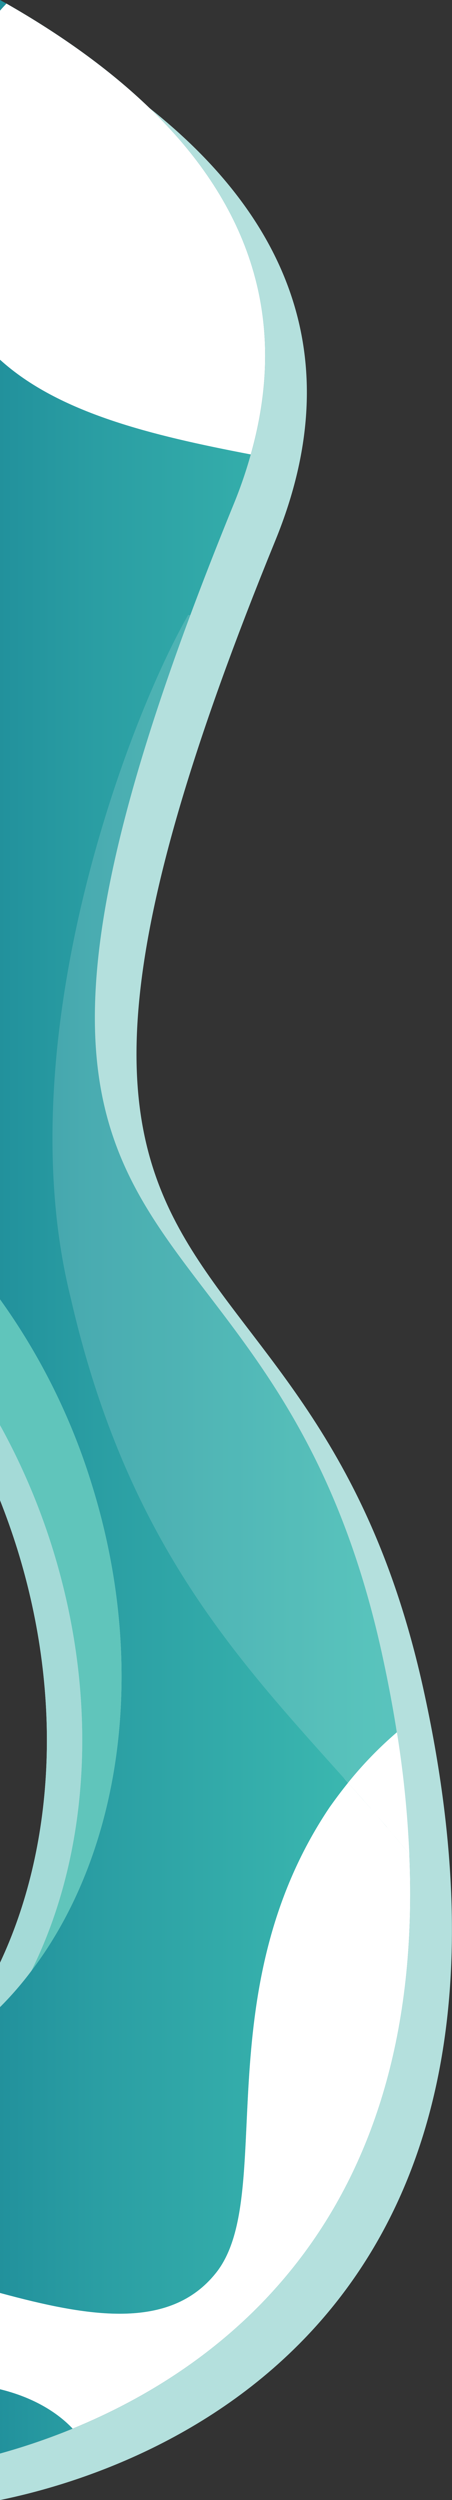 <svg xmlns="http://www.w3.org/2000/svg" xmlns:xlink="http://www.w3.org/1999/xlink" viewBox="0 0 265.7 1466.7" id="svg-bg-left">
<rect x="0" y="0" width="265.7" height="1466.7" fill="#333333" stroke="none"/>
<defs>
<linearGradient id="A" x1="-556.44" y1="784.18" x2="283.59" y2="784.18" gradientUnits="userSpaceOnUse">
<stop offset=".45" stop-color="#076887"/>
<stop offset=".52" stop-color="#10768e"/>
<stop offset=".73" stop-color="#2a9ea3"/>
<stop offset=".9" stop-color="#3ab6af"/>
<stop offset="1" stop-color="#40bfb4"/>
</linearGradient>
<linearGradient id="B" x1="-473.16" y1="1235.36" x2="241.14" y2="1235.36" xlink:href="#A"/>
<linearGradient id="C" x1="-473.16" y1="1420.53" x2="241.14" y2="1420.53" xlink:href="#A"/>
<linearGradient id="D" y1="3.13" y2="3.13" xlink:href="#A"/>
<linearGradient id="E" y1="134.37" y2="134.37" xlink:href="#A"/>
<path id="F" d="M240.6 1087.7c-11.7-14.4-23.8-28.1-36-41.8-3.7 4.6-7.4 9.5-11 14.6-73.2 109.1-30.9 228-66.6 272.9-27.3 34.3-75.6 25.7-127 11.8v56.5c16.9 4.1 32.1 11.9 42.7 23.1 89.2-36.5 207.2-124.9 197.9-337.1z"/>
<path id="G" d="M204.6 1045.9l9 10.1.5.6 3.6 4.1 1 1.2 3.5 4 .8.9 4.2 4.8.6.8 3.4 4 1.3 1.5 2.9 3.5 1.2 1.4 4 4.9a615.5 615.5 0 0 0-7.3-71.4 225.3 225.3 0 0 0-28.7 29.6z"/>
<path id="H" d="M87.8 63.3C64.1 40.5 35.5 20.2 3.8 2.1 2.5 3.5 1.2 4.8 0 6.3V211c34.5 31.3 88.9 44.4 147.4 55.6 23.7-83.5-4.4-150.2-59.6-203.3z"/>
</defs>
<g fill="#b4e0dd">
<path d="M248.7 990.1C180.6 683.9-36.6 802.3 161.9 317c44.7-109.3 3.8-191.9-74.1-253.7 61.4 59.1 89.3 135.1 49.6 232.4q-14.1 34.5-25.5 65.1h-1.3c-35.2 61.4-106.9 249-69 400.8 39.8 173.1 126.6 237.1 199 326.1C251.5 1336.4 87.4 1415.2 0 1439.4v27.3c85.8-17.6 332-101.5 248.7-476.6z"/>
<path d="M240.6 1087.7c-72.4-89-159.2-153-199-326.1-37.9-151.8 33.8-339.4 69-400.7h1.3q11.4-30.6 25.5-65.1c39.7-97.3 11.8-173.3-49.6-232.4C62 42.8 32.2 24.6 0 8.4v871.7q5.6 14.1 10.2 28.8c27.3 87.8 21.3 175.7-10.2 242.6v287.9c87.4-24.2 251.5-103 240.6-351.7z"/>
</g>
<path d="M240.6 1087.7c-1.5-36-6.8-75.5-16.4-119-64.8-291.6-265-198.1-112.3-607.9q11.4-30.6 25.5-65.1a264.4 264.4 0 0 0 10-29.1C88.9 255.4 34.5 242.3 0 211v551.3a374.8 374.8 0 0 1 54.1 109.1c33.5 107.9 16.8 215.9-35.7 284.9A197 197 0 0 1 0 1177.5v167.7c51.4 13.9 99.7 22.5 127-11.8 35.7-44.9-6.6-163.8 66.6-272.9 3.6-5.1 7.3-10 11-14.6-10.1-11.3 14.6 15.5 36 41.8z" fill="url(#A)"/>
<use xlink:href="#F" fill="url(#B)"/>
<use xlink:href="#F" fill="#fff" opacity=".1"/>
<path d="M0 1401.7v37.7a381 381 0 0 0 42.7-14.6c-10.6-11.2-25.8-19-42.7-23.1z" fill="url(#C)"/>
<g fill="#fff">
<path d="M222.2 1065.9l-3.5-4zm-4.5-5.2l-3.6-4.1zm9.5 10.9l-4.2-4.8zm8.2 9.8l-2.9-3.5zm-4.2-5l-3.4-4zm9.4 11.3l-4-4.9zm-36-41.8l9 10.1-9-10.1z" opacity=".1"/>
<path d="M236.6 1082.8l-1.2-1.4zm-4.1-4.9l-1.3-1.5zm-4.7-5.5l-.6-.8zm-4.8-5.6l-.8-.9zm-8.9-10.2l-.5-.6zm4.6 5.3l-1-1.2z" opacity=".15"/>
<use xlink:href="#G" opacity=".1"/>
</g>
<path d="M0,0V6.3C1.2,4.8,2.5,3.5,3.8,2.1Z" fill="url(#D)"/>
<use xlink:href="#H" fill="url(#E)"/>
<use xlink:href="#H" fill="#fff" opacity=".08"/>
<g fill="#fff">
<path d="M233.3 1016.3a895.65 895.65 0 0 0-9.1-47.6c-64.8-291.6-265-198.1-112.3-607.9h-1.3c-35.2 61.4-106.9 249-69 400.8 33.3 145.1 99.7 213.5 163 284.3a225.3 225.3 0 0 1 28.7-29.6z" opacity=".15"/>
<use xlink:href="#G" opacity=".25"/>
</g>
<path d="M18.4 1156.3c52.5-69 69.2-177 35.7-284.9A374.8 374.8 0 0 0 0 762.3v73.8a388.8 388.8 0 0 1 31 72.7c27.9 90 21 180-12.6 247.5z" fill="#60c5bb"/>
<path d="M31,908.8A388.8,388.8,0,0,0,0,836.1v44q5.6,14.1,10.2,28.8C37.5,996.7,31.5,1084.6,0,1151.5v26a197,197,0,0,0,18.4-21.2C52,1088.8,58.9,998.8,31,908.8Z" fill="#a4dad7"/>
</svg>